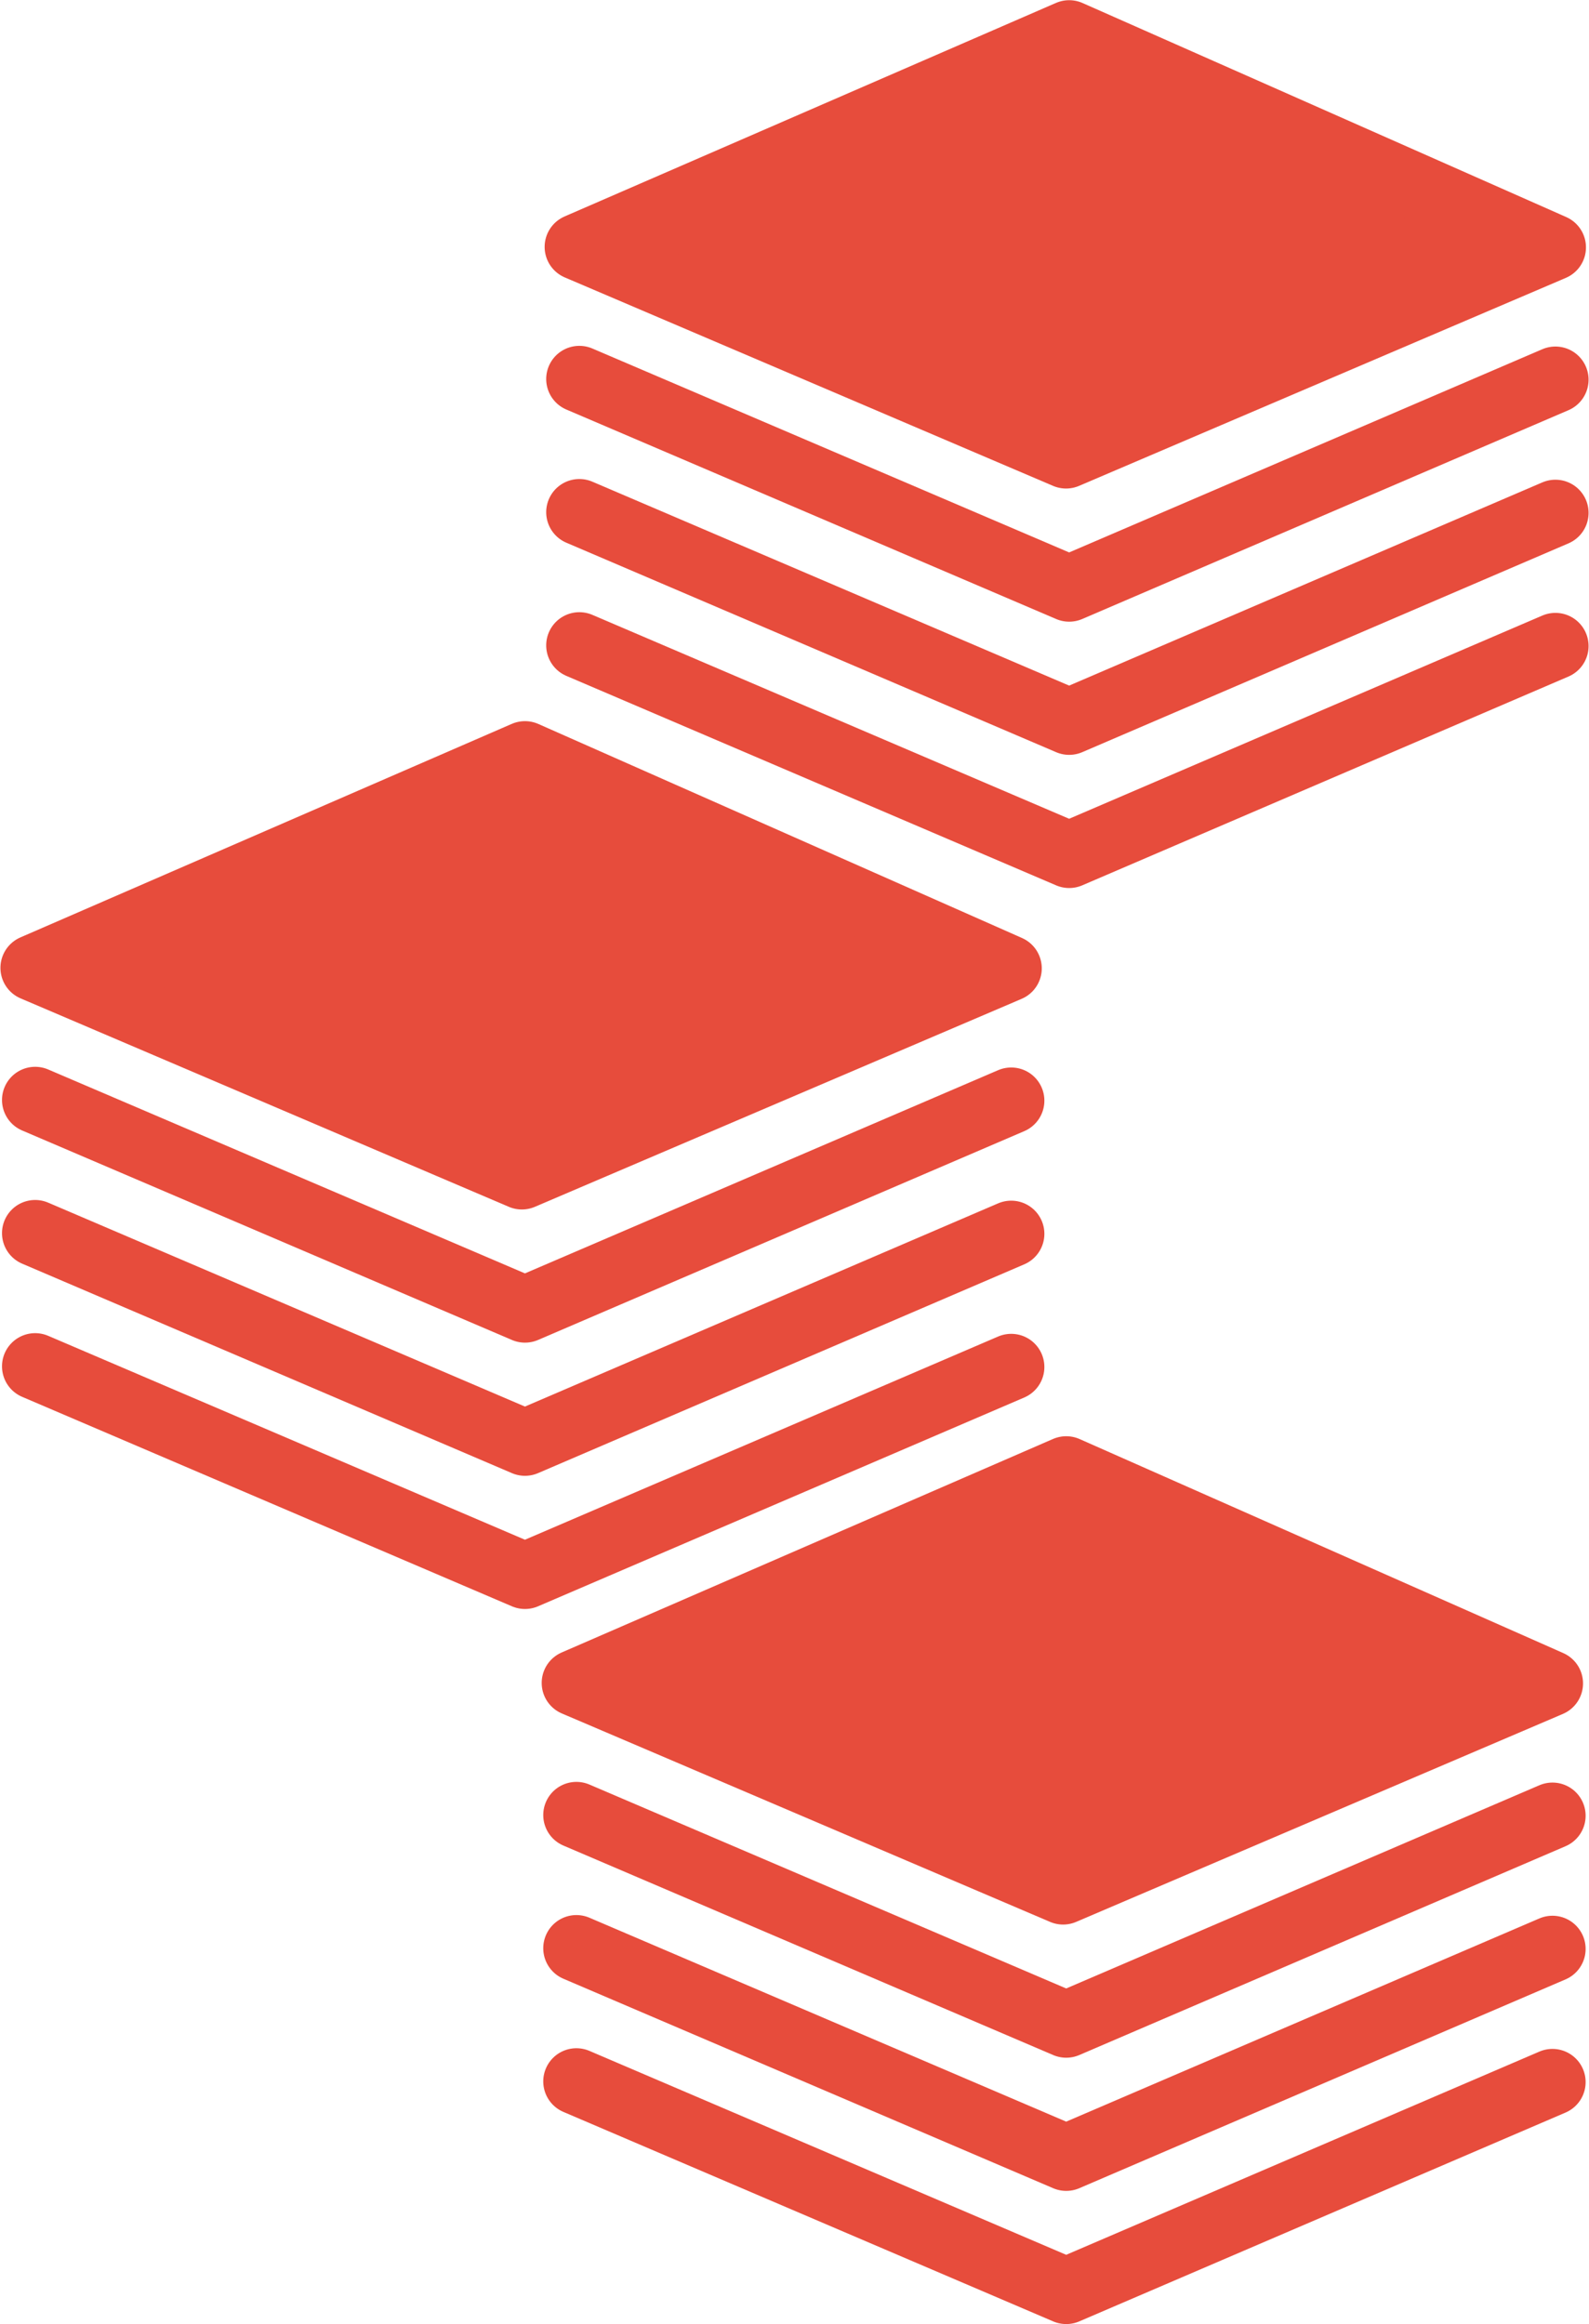 <?xml version="1.0" encoding="UTF-8" standalone="no"?>
<svg
   xmlns:dc="http://purl.org/dc/elements/1.1/"
   xmlns:cc="http://creativecommons.org/ns#"
   xmlns:rdf="http://www.w3.org/1999/02/22-rdf-syntax-ns#"
   xmlns:svg="http://www.w3.org/2000/svg"
   xmlns="http://www.w3.org/2000/svg"
   id="svg2"
   viewBox="0 0 239.599 350.304"
   height="350.304"
   width="239.599"
   y="0px"
   x="0px"
   preserveAspectRatio="none"
   version="1.1">
  <defs
     id="defs4">
    <g
       id="Layer0_0_FILL">
      <path
         style="fill:#000000;stroke:none"
         id="path7"
         d="M 133,96.5 101.6,170.05 133,243.55 164.4,170 133,96.5 m 108.5,229.05 31.4,-73.55 -31.4,-73.5 -31.4,73.55 31.4,73.5 M 380.9,170 349.5,96.5 l -31.4,73.55 31.4,73.5 31.4,-73.55 z" />
    </g>
    <path
       style="fill:none;stroke:#000000;stroke-width:10;stroke-linecap:round;stroke-linejoin:round"
       d="m 409.5,96.5 31.4,73.5 -31.4,73.55 m -20,-147.05 31.4,73.5 -31.4,73.55 m -71.4,-73.5 31.4,-73.55 31.4,73.5 -31.4,73.55 -31.4,-73.5 z M 369.5,96.5 400.9,170 369.5,243.55 M 193,96.5 224.4,170 193,243.55 M 173,96.5 204.4,170 173,243.55 M 101.6,170.05 133,96.5 164.4,170 133,243.55 101.6,170.05 Z m 108.5,82 31.4,-73.55 31.4,73.5 -31.4,73.55 -31.4,-73.5 z m 51.4,-73.55 31.4,73.5 -31.4,73.55 m 20,-147.05 31.4,73.5 -31.4,73.55 M 153,96.5 184.4,170 153,243.55 m 148.5,-65.05 31.4,73.5 -31.4,73.55"
       id="Layer0_0_1_STROKES" />
  </defs>
  <g
     transform="translate(-151.078,-35.727)"
     id="g4211">
    <g
       transform="matrix(0,1,-1,0,481.771,-59.984)"
       id="g4228">
      <g
         id="g4174"
         transform="translate(-216.409,-0.314)">
        <path
           style="fill:none;fill-rule:evenodd;stroke:#e74c3c;stroke-width:10;stroke-linecap:round;stroke-linejoin:round;stroke-miterlimit:4;stroke-dasharray:none;stroke-opacity:1"
           d="m 409.498,96.473 31.474,73.318 -31.577,73.858"
           id="path4176" />
        <path
           id="path4178"
           d="m 389.425,96.473 31.474,73.318 -31.577,73.858"
           style="fill:none;fill-rule:evenodd;stroke:#e74c3c;stroke-width:10;stroke-linecap:round;stroke-linejoin:round;stroke-miterlimit:4;stroke-dasharray:none;stroke-opacity:1" />
        <path
           style="fill:none;fill-rule:evenodd;stroke:#e74c3c;stroke-width:10;stroke-linecap:round;stroke-linejoin:round;stroke-miterlimit:4;stroke-dasharray:none;stroke-opacity:1"
           d="m 369.352,96.473 31.474,73.318 -31.577,73.858"
           id="path4180" />
        <path
           d="m 349.334,243.884 -32.185,-74.093 m 0,0 32.259,-72.926 31.347,73.396 -31.42,73.623"
           style="fill:#e74c3c;fill-opacity:1;fill-rule:evenodd;stroke:#e74c3c;stroke-width:10;stroke-linecap:round;stroke-linejoin:round;stroke-miterlimit:4;stroke-dasharray:none;stroke-opacity:1"
           id="path4184" />
      </g>
      <g
         transform="translate(-107.74,81.743)"
         id="g4191">
        <path
           id="path4193"
           d="m 409.498,96.473 31.474,73.318 -31.577,73.858"
           style="fill:none;fill-rule:evenodd;stroke:#e74c3c;stroke-width:10;stroke-linecap:round;stroke-linejoin:round;stroke-miterlimit:4;stroke-dasharray:none;stroke-opacity:1" />
        <path
           style="fill:none;fill-rule:evenodd;stroke:#e74c3c;stroke-width:10;stroke-linecap:round;stroke-linejoin:round;stroke-miterlimit:4;stroke-dasharray:none;stroke-opacity:1"
           d="m 389.425,96.473 31.474,73.318 -31.577,73.858"
           id="path4195" />
        <path
           id="path4197"
           d="m 369.352,96.473 31.474,73.318 -31.577,73.858"
           style="fill:none;fill-rule:evenodd;stroke:#e74c3c;stroke-width:10;stroke-linecap:round;stroke-linejoin:round;stroke-miterlimit:4;stroke-dasharray:none;stroke-opacity:1" />
        <path
           id="path4199"
           style="fill:#e74c3c;fill-opacity:1;fill-rule:evenodd;stroke:#e74c3c;stroke-width:10;stroke-linecap:round;stroke-linejoin:round;stroke-miterlimit:4;stroke-dasharray:none;stroke-opacity:1"
           d="m 349.334,243.884 -32.185,-74.093 m 0,0 32.259,-72.926 31.347,73.396 -31.42,73.623" />
      </g>
      <g
         id="g4201"
         transform="translate(0.043,0.13)">
        <path
           style="fill:none;fill-rule:evenodd;stroke:#e74c3c;stroke-width:10;stroke-linecap:round;stroke-linejoin:round;stroke-miterlimit:4;stroke-dasharray:none;stroke-opacity:1"
           d="m 409.498,96.473 31.474,73.318 -31.577,73.858"
           id="path4203" />
        <path
           id="path4205"
           d="m 389.425,96.473 31.474,73.318 -31.577,73.858"
           style="fill:none;fill-rule:evenodd;stroke:#e74c3c;stroke-width:10;stroke-linecap:round;stroke-linejoin:round;stroke-miterlimit:4;stroke-dasharray:none;stroke-opacity:1" />
        <path
           style="fill:none;fill-rule:evenodd;stroke:#e74c3c;stroke-width:10;stroke-linecap:round;stroke-linejoin:round;stroke-miterlimit:4;stroke-dasharray:none;stroke-opacity:1"
           d="m 369.352,96.473 31.474,73.318 -31.577,73.858"
           id="path4207" />
        <path
           d="m 349.334,243.884 -32.185,-74.093 m 0,0 32.259,-72.926 31.347,73.396 -31.42,73.623"
           style="fill:#e74c3c;fill-opacity:1;fill-rule:evenodd;stroke:#e74c3c;stroke-width:10;stroke-linecap:round;stroke-linejoin:round;stroke-miterlimit:4;stroke-dasharray:none;stroke-opacity:1"
           id="path4209" />
      </g>
    </g>
  </g>
</svg>
